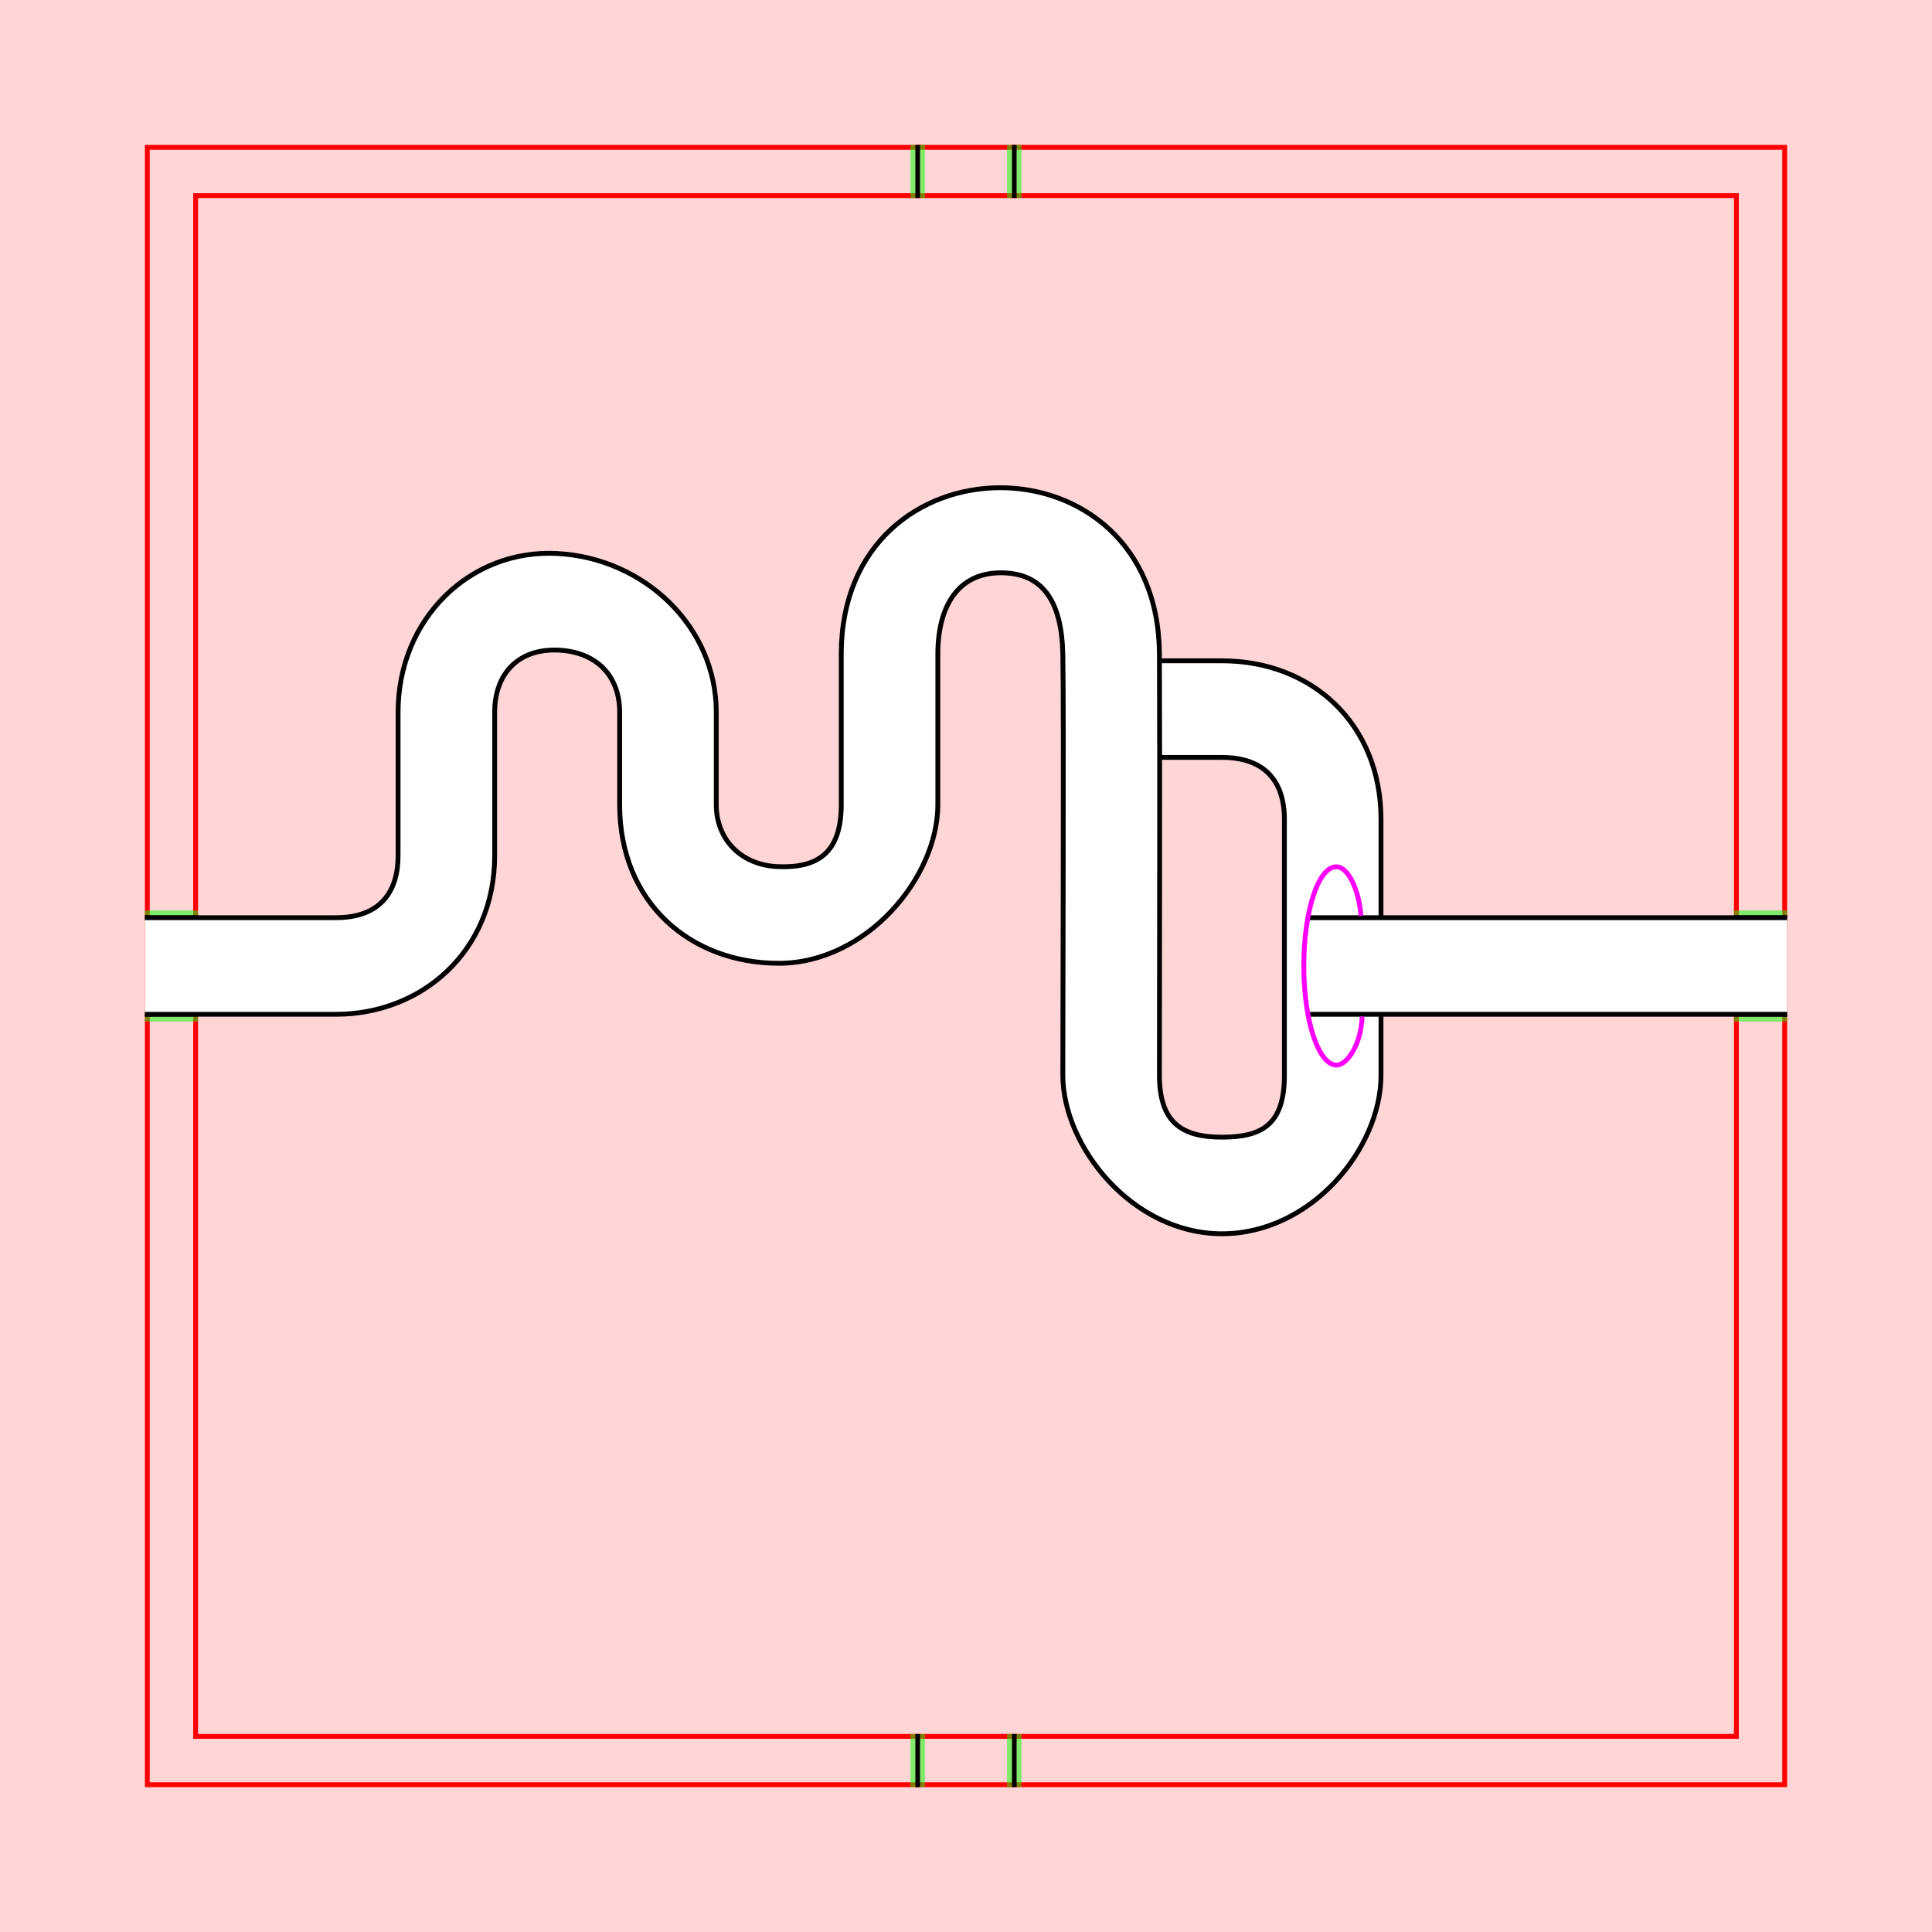 <?xml version="1.0" encoding="UTF-8" standalone="no"?>
<!-- Created with Inkscape (http://www.inkscape.org/) -->

<svg
   xmlns:dc="http://purl.org/dc/elements/1.1/"
   xmlns:cc="http://creativecommons.org/ns#"
   xmlns:rdf="http://www.w3.org/1999/02/22-rdf-syntax-ns#"
   xmlns:svg="http://www.w3.org/2000/svg"
   xmlns="http://www.w3.org/2000/svg"
   xmlns:sodipodi="http://sodipodi.sourceforge.net/DTD/sodipodi-0.dtd"
   xmlns:inkscape="http://www.inkscape.org/namespaces/inkscape"
   style="display:inline"
   sodipodi:docname="141027_X2X-R+_00_SW_00_SW_.svg"
   inkscape:version="0.48.3.1 r9886"
   version="1.1"
   id="svg2902"
   height="400"
   width="400">
  <rect width="100%" height="100%" fill="#333333" stroke="none"/>
  <sodipodi:namedview
     id="base"
     pagecolor="#ffffff"
     bordercolor="#666666"
     borderopacity="1.0"
     inkscape:pageopacity="0.0"
     inkscape:pageshadow="2"
     inkscape:zoom="0.94037612"
     inkscape:cx="110.49307"
     inkscape:cy="215.59574"
     inkscape:document-units="px"
     inkscape:current-layer="dstll003"
     showgrid="false"
     inkscape:window-width="1018"
     inkscape:window-height="709"
     inkscape:window-x="0"
     inkscape:window-y="1"
     inkscape:window-maximized="0"
     showguides="true"
     inkscape:guide-bbox="true"
     inkscape:snap-bbox="true"
     inkscape:snap-global="false" />
  <defs
     id="defs2904" />
  <g
     inkscape:groupmode="layer"
     id="layer1"
     inkscape:label="XX_BG"
     sodipodi:insensitive="true">
    <path
       style="color:#000000;fill:#ffd5d5;fill-opacity:1;fill-rule:nonzero;stroke:none;stroke-width:0;marker:none;visibility:visible;display:inline;overflow:visible;enable-background:accumulate"
       d="m 0,0 400,0 0,400 -400,0 z"
       id="rect3549"
       inkscape:connector-curvature="0" />
  </g>
  <g
     style="display:inline"
     id="XX_referenz"
     inkscape:groupmode="layer"
     inkscape:label="XX_Referenz"
     sodipodi:insensitive="true">
    <path
       sodipodi:insensitive="true"
       inkscape:label="#innerframe"
       d="m 40.5,40.5 319,0 0,319 -319,0 0,-319 z"
       style="fill:none;stroke:#ff0000;stroke-width:1;stroke-linecap:round;stroke-linejoin:miter;stroke-miterlimit:3.9;stroke-opacity:1;stroke-dasharray:none"
       id="innerframe"
       inkscape:connector-curvature="0" />
    <path
       sodipodi:insensitive="true"
       sodipodi:nodetypes="ccccc"
       inkscape:label="#outerframe"
       d="m 30.5,30.5 339,0 0,339 -339,0 0,-339 z"
       style="fill:none;stroke:#ff0000;stroke-width:1;stroke-linecap:round;stroke-linejoin:miter;stroke-miterlimit:3.9;stroke-opacity:1;stroke-dasharray:none;display:inline"
       id="outerframe"
       inkscape:connector-curvature="0" />
    <path
       id="left-bottom"
       d="m 30.5,210 10,0"
       style="fill:none;stroke:#000000;stroke-width:1px;stroke-linecap:square;stroke-linejoin:miter;stroke-opacity:1"
       inkscape:connector-curvature="0" />
    <path
       id="left-top"
       d="m 30.5,190 10,0"
       style="fill:none;stroke:#000000;stroke-width:1px;stroke-linecap:square;stroke-linejoin:miter;stroke-opacity:1;display:inline"
       inkscape:connector-curvature="0" />
    <path
       sodipodi:insensitive="true"
       id="ref-left-bi"
       d="m 30.5,209 10,0"
       style="opacity:0.5;fill:none;stroke:#00ff00;stroke-width:1px;stroke-linecap:square;stroke-linejoin:miter;stroke-opacity:1"
       inkscape:connector-curvature="0" />
    <path
       sodipodi:insensitive="true"
       id="ref-left-bo"
       d="m 30.5,211 10,0"
       style="opacity:0.5;fill:none;stroke:#00ff00;stroke-width:1px;stroke-linecap:square;stroke-linejoin:miter;stroke-opacity:1;display:inline"
       inkscape:connector-curvature="0" />
    <path
       sodipodi:insensitive="true"
       id="ref-left-to"
       d="m 30.5,189 10,0"
       style="opacity:0.5;fill:none;stroke:#00ff00;stroke-width:1px;stroke-linecap:square;stroke-linejoin:miter;stroke-opacity:1;display:inline"
       inkscape:connector-curvature="0" />
    <path
       sodipodi:insensitive="true"
       id="ref-left-ti"
       d="m 30.5,191 10,0"
       style="opacity:0.5;fill:none;stroke:#00ff00;stroke-width:1px;stroke-linecap:square;stroke-linejoin:miter;stroke-opacity:1;display:inline"
       inkscape:connector-curvature="0" />
    <path
       id="top-left"
       d="m 190,30.5 0,10"
       style="fill:none;stroke:#000000;stroke-width:1px;stroke-linecap:square;stroke-linejoin:miter;stroke-opacity:1"
       inkscape:connector-curvature="0" />
    <path
       id="top-right"
       d="m 210,30.5 0,10"
       style="fill:none;stroke:#000000;stroke-width:1px;stroke-linecap:square;stroke-linejoin:miter;stroke-opacity:1;display:inline"
       inkscape:connector-curvature="0" />
    <path
       sodipodi:insensitive="true"
       id="ref-top-li"
       d="m 191,30.5 0,10"
       style="opacity:0.5;fill:none;stroke:#00ff00;stroke-width:1px;stroke-linecap:square;stroke-linejoin:miter;stroke-opacity:1;display:inline"
       inkscape:connector-curvature="0" />
    <path
       sodipodi:insensitive="true"
       id="ref-top-lo"
       d="m 189,30.5 0,10"
       style="opacity:0.5;fill:none;stroke:#00ff00;stroke-width:1px;stroke-linecap:square;stroke-linejoin:miter;stroke-opacity:1;display:inline"
       inkscape:connector-curvature="0" />
    <path
       sodipodi:insensitive="true"
       id="ref-top-ro"
       d="m 211,30.5 0,10"
       style="opacity:0.5;fill:none;stroke:#00ff00;stroke-width:1px;stroke-linecap:square;stroke-linejoin:miter;stroke-opacity:1;display:inline"
       inkscape:connector-curvature="0" />
    <path
       sodipodi:insensitive="true"
       id="ref-top-ri"
       d="m 209,30.5 0,10"
       style="opacity:0.5;fill:none;stroke:#00ff00;stroke-width:1px;stroke-linecap:square;stroke-linejoin:miter;stroke-opacity:1;display:inline"
       inkscape:connector-curvature="0" />
    <path
       id="right-top"
       d="m 369.5,190 -10,0"
       style="fill:none;stroke:#000000;stroke-width:1px;stroke-linecap:square;stroke-linejoin:miter;stroke-opacity:1"
       inkscape:connector-curvature="0" />
    <path
       id="right-bottom"
       d="m 369.5,210 -10,0"
       style="fill:none;stroke:#000000;stroke-width:1px;stroke-linecap:square;stroke-linejoin:miter;stroke-opacity:1;display:inline"
       inkscape:connector-curvature="0" />
    <path
       sodipodi:insensitive="true"
       id="ref-right-ti"
       d="m 369.5,191 -10,0"
       style="opacity:0.5;fill:none;stroke:#00ff00;stroke-width:1px;stroke-linecap:square;stroke-linejoin:miter;stroke-opacity:1;display:inline"
       inkscape:connector-curvature="0" />
    <path
       sodipodi:insensitive="true"
       id="ref-right-to"
       d="m 369.5,189 -10,0"
       style="opacity:0.5;fill:none;stroke:#00ff00;stroke-width:1px;stroke-linecap:square;stroke-linejoin:miter;stroke-opacity:1;display:inline"
       inkscape:connector-curvature="0" />
    <path
       sodipodi:insensitive="true"
       id="ref-right-bo"
       d="m 369.5,211 -10,0"
       style="opacity:0.5;fill:none;stroke:#00ff00;stroke-width:1px;stroke-linecap:square;stroke-linejoin:miter;stroke-opacity:1;display:inline"
       inkscape:connector-curvature="0" />
    <path
       sodipodi:insensitive="true"
       id="ref-right-bi"
       d="m 369.5,209 -10,0"
       style="opacity:0.5;fill:none;stroke:#00ff00;stroke-width:1px;stroke-linecap:square;stroke-linejoin:miter;stroke-opacity:1;display:inline"
       inkscape:connector-curvature="0" />
    <path
       id="bottom-right"
       d="m 210,369.5 0,-10"
       style="fill:none;stroke:#000000;stroke-width:1px;stroke-linecap:square;stroke-linejoin:miter;stroke-opacity:1"
       inkscape:connector-curvature="0" />
    <path
       id="bottom-left"
       d="m 190,369.5 0,-10"
       style="fill:none;stroke:#000000;stroke-width:1px;stroke-linecap:square;stroke-linejoin:miter;stroke-opacity:1;display:inline"
       inkscape:connector-curvature="0" />
    <path
       sodipodi:insensitive="true"
       id="ref-bottom-ri"
       d="m 209,369.5 0,-10"
       style="opacity:0.5;fill:none;stroke:#00ff00;stroke-width:1px;stroke-linecap:square;stroke-linejoin:miter;stroke-opacity:1;display:inline"
       inkscape:connector-curvature="0" />
    <path
       sodipodi:insensitive="true"
       id="ref-bottom-ro"
       d="m 211,369.5 0,-10"
       style="opacity:0.5;fill:none;stroke:#00ff00;stroke-width:1px;stroke-linecap:square;stroke-linejoin:miter;stroke-opacity:1;display:inline"
       inkscape:connector-curvature="0" />
    <path
       sodipodi:insensitive="true"
       id="ref-bottom-lo"
       d="m 189,369.5 0,-10"
       style="opacity:0.5;fill:none;stroke:#00ff00;stroke-width:1px;stroke-linecap:square;stroke-linejoin:miter;stroke-opacity:1;display:inline"
       inkscape:connector-curvature="0" />
    <path
       sodipodi:insensitive="true"
       id="ref-bottom-li"
       d="m 191,369.5 0,-10"
       style="opacity:0.5;fill:none;stroke:#00ff00;stroke-width:1px;stroke-linecap:square;stroke-linejoin:miter;stroke-opacity:1;display:inline"
       inkscape:connector-curvature="0" />
  </g>
  <g
     inkscape:groupmode="layer"
     id="dstll001"
     inkscape:label="DESTILLE-001"
     style="display:none">
    <path
       id="rect3449-8-3-5-0-8-2-6-9"
       style="font-size:medium;font-style:normal;font-variant:normal;font-weight:normal;font-stretch:normal;text-indent:0;text-align:start;text-decoration:none;line-height:normal;letter-spacing:normal;word-spacing:normal;text-transform:none;direction:ltr;block-progression:tb;writing-mode:lr-tb;text-anchor:start;color:#000000;fill:#ffffff;stroke:none;stroke-width:1;marker:none;visibility:visible;display:inline;overflow:visible;enable-background:accumulate;font-family:Bitstream Vera Sans;-inkscape-font-specification:Bitstream Vera Sans"
       d="m 239.998,136.812 12.986,0 c 18.721,0 32.938,13.124 32.938,32.844 l 0,56.938 c 0,15.143 -14.377,32.844 -32.938,32.844 -18.56,0 -32.938,-18.092 -32.938,-32.844 0,-14.752 0.228,-106.07 0,-117.156 -0.228,-11.086 -4.252,-16.895 -12.938,-16.844 -8.685,0.051 -12.938,6.801 -12.938,16.844 l 0,197.156 c 0,15.108 -14.798,32.844 -32.938,32.844 -18.139,0 -32.937,-12.402 -32.937,-32.844 l 0,-193.156 c 0,-7.576 -4.879,-12.579 -12.938,-12.844 -8.059,-0.265 -12.938,4.906 -12.938,12.844 l 0,63.719 C 102.422,196.873 87.405,210 69.516,210 L 30,210 l 0,-20 39.516,0 c 9.543,0 12.906,-5.726 12.906,-12.844 l 0,-63.719 c 0,-19.367 14.948,-33.793 32.938,-32.844 17.99,0.95 32.937,15.097 32.937,32.844 l 0,193.156 c 0,7.191 5.098,12.578 12.938,12.844 7.84,0.266 12.938,-2.641 12.938,-12.844 l 0,-197.156 c 0,-22.898 16.406,-34.422 32.844,-34.46 16.438,-0.038 32.906,11.411 33.031,34.46 0.106,19.518 0,107.438 0,117.156 0,9.718 4.521,12.844 12.938,12.844 8.417,0 12.938,-2.676 12.938,-12.844 l 0,-56.938 c 0,-8.142 -4.295,-12.844 -12.938,-12.844 l -12.986,0 z"
       inkscape:connector-curvature="0"
       sodipodi:nodetypes="cssssssssssssssssccsssssssssssssssscc" />
    <path
       style="font-size:medium;font-style:normal;font-variant:normal;font-weight:normal;font-stretch:normal;text-indent:0;text-align:start;text-decoration:none;line-height:normal;letter-spacing:normal;word-spacing:normal;text-transform:none;direction:ltr;block-progression:tb;writing-mode:lr-tb;text-anchor:start;color:#000000;fill:none;stroke:#000000;stroke-width:1;stroke-miterlimit:4;stroke-dasharray:none;marker:none;visibility:visible;display:inline;overflow:visible;enable-background:accumulate;font-family:Bitstream Vera Sans;-inkscape-font-specification:Bitstream Vera Sans"
       d="m 239.998,156.812 12.986,0 c 8.643,0 12.938,4.702 12.938,12.844 l 0,56.938 c 0,10.168 -4.521,12.844 -12.938,12.844 -8.417,0 -12.938,-3.125 -12.938,-12.844 0,-9.718 0.106,-97.639 0,-117.156 C 239.922,86.388 223.453,74.939 207.016,74.977 190.578,75.015 174.172,86.54 174.172,109.438 l 0,197.156 c 0,10.203 -5.098,13.109 -12.938,12.844 -7.84,-0.266 -12.938,-5.652 -12.938,-12.844 l 0,-193.156 c 0,-17.747 -14.948,-31.894 -32.938,-32.844 C 97.37,79.644 82.422,94.07 82.422,113.438 l 0,63.719 C 82.422,184.274 79.059,190 69.516,190 L 30,190"
       id="path4463"
       sodipodi:nodetypes="ccccsscsccsccscccc"
       inkscape:connector-curvature="0" />
    <path
       style="font-size:medium;font-style:normal;font-variant:normal;font-weight:normal;font-stretch:normal;text-indent:0;text-align:start;text-decoration:none;line-height:normal;letter-spacing:normal;word-spacing:normal;text-transform:none;direction:ltr;block-progression:tb;writing-mode:lr-tb;text-anchor:start;color:#000000;fill:none;stroke:#000000;stroke-width:1;stroke-miterlimit:4;stroke-dasharray:none;marker:none;visibility:visible;display:inline;overflow:visible;enable-background:accumulate;font-family:Bitstream Vera Sans;-inkscape-font-specification:Bitstream Vera Sans"
       d="m 240.484,136.812 12.5,0 c 18.721,0 32.938,13.124 32.938,32.844 l 0,56.938 c 0,15.143 -14.377,32.844 -32.938,32.844 -18.56,0 -32.938,-18.092 -32.938,-32.844 0,-14.752 0.228,-106.07 0,-117.156 -0.228,-11.086 -4.252,-16.895 -12.938,-16.844 -8.685,0.051 -12.938,6.801 -12.938,16.844 l 0,197.156 c 0,15.108 -14.798,32.844 -32.938,32.844 -18.139,0 -32.938,-12.402 -32.938,-32.844 l 0,-193.156 c 0,-7.576 -4.879,-12.579 -12.938,-12.844 -8.059,-0.265 -12.938,4.906 -12.938,12.844 l 0,63.719 C 102.422,196.873 87.405,210 69.516,210 L 30,210"
       id="rect3449-8-3-5-0-8-2-6"
       sodipodi:nodetypes="ccccssssccsccscccc"
       inkscape:connector-curvature="0" />
  </g>
  <g
     style="display:none"
     inkscape:label="DESTILLE-002"
     id="dstll002"
     inkscape:groupmode="layer">
    <path
       id="path3464-4"
       style="font-size:medium;font-style:normal;font-variant:normal;font-weight:normal;font-stretch:normal;text-indent:0;text-align:start;text-decoration:none;line-height:normal;letter-spacing:normal;word-spacing:normal;text-transform:none;direction:ltr;block-progression:tb;writing-mode:lr-tb;text-anchor:start;color:#000000;fill:#ffffff;stroke:none;stroke-width:1;marker:none;visibility:visible;display:inline;overflow:visible;enable-background:accumulate;font-family:Bitstream Vera Sans;-inkscape-font-specification:Bitstream Vera Sans"
       d="m 240.484,136.812 12.5,0 c 18.721,0 32.938,13.124 32.938,32.844 l 0,142.938 c 0,15.143 -14.377,32.844 -32.938,32.844 -18.56,0 -32.938,-18.092 -32.938,-32.844 0,-14.752 0.228,-216.07 0,-227.156 -0.228,-11.086 -4.252,-16.895 -12.938,-16.844 -8.685,0.051 -12.938,6.801 -12.938,16.844 l 0,81.156 c 0,15.108 -14.798,32.844 -32.938,32.844 -18.139,0 -32.938,-12.402 -32.938,-32.844 l 0,-53.156 c 0,-7.576 -4.879,-12.579 -12.938,-12.844 -8.059,-0.265 -12.938,4.906 -12.938,12.844 l 0,63.719 C 102.422,196.873 87.405,210 69.516,210 L 30,210 l 0,-20 39.516,0 c 9.543,0 12.906,-5.726 12.906,-12.844 l 0,-63.719 c 0,-19.367 14.948,-33.793 32.938,-32.844 17.99,0.95 32.938,15.097 32.938,32.844 l 0,53.156 c 0,7.191 5.098,12.578 12.938,12.844 7.84,0.266 12.938,-2.641 12.938,-12.844 l 0,-81.156 c 0,-22.898 16.406,-34.422 32.844,-34.46 16.438,-0.038 32.906,11.411 33.031,34.46 0.106,19.518 0,217.438 0,227.156 0,9.718 4.521,12.844 12.938,12.844 8.417,0 12.938,-2.676 12.938,-12.844 l 0,-142.938 c 0,-8.142 -4.295,-12.844 -12.938,-12.844 l -12.986,0 z"
       sodipodi:nodetypes="ccccssssccsccsccccccccsccsccssssccccc"
       inkscape:connector-curvature="0" />
    <path
       id="path3464"
       style="font-size:medium;font-style:normal;font-variant:normal;font-weight:normal;font-stretch:normal;text-indent:0;text-align:start;text-decoration:none;line-height:normal;letter-spacing:normal;word-spacing:normal;text-transform:none;direction:ltr;block-progression:tb;writing-mode:lr-tb;text-anchor:start;color:#000000;fill:none;stroke:#000000;stroke-width:1;stroke-miterlimit:4;stroke-dasharray:none;marker:none;visibility:visible;display:inline;overflow:visible;enable-background:accumulate;font-family:Bitstream Vera Sans;-inkscape-font-specification:Bitstream Vera Sans"
       d="m 240.484,136.812 12.5,0 c 18.721,0 32.938,13.124 32.938,32.844 l 0,142.938 c 0,15.143 -14.377,32.844 -32.938,32.844 -18.56,0 -32.938,-18.092 -32.938,-32.844 0,-14.752 0.228,-216.07 0,-227.156 -0.228,-11.086 -4.252,-16.895 -12.938,-16.844 -8.685,0.051 -12.938,6.801 -12.938,16.844 l 0,81.156 c 0,15.108 -14.798,32.844 -32.938,32.844 -18.139,0 -32.938,-12.402 -32.938,-32.844 l 0,-53.156 c 0,-7.576 -4.879,-12.579 -12.938,-12.844 -8.059,-0.265 -12.938,4.906 -12.938,12.844 l 0,63.719 C 102.422,196.873 87.405,210 69.516,210 L 30,210 m 209.998,-53.188 12.986,0 c 8.643,0 12.938,4.702 12.938,12.844 l 0,142.938 c 0,10.168 -4.521,12.844 -12.938,12.844 -8.417,0 -12.938,-3.125 -12.938,-12.844 0,-9.718 0.106,-207.639 0,-227.156 C 239.922,62.388 223.453,50.939 207.016,50.977 190.578,51.015 174.172,62.54 174.172,85.438 l 0,81.156 c 0,10.203 -5.098,13.109 -12.938,12.844 -7.84,-0.266 -12.938,-5.652 -12.938,-12.844 l 0,-53.156 c 0,-17.747 -14.948,-31.894 -32.938,-32.844 C 97.37,79.644 82.422,94.07 82.422,113.438 l 0,63.719 C 82.422,184.274 79.059,190 69.516,190 L 30,190"
       sodipodi:nodetypes="ccccssssccsccsccccccccssssccsccscccc"
       inkscape:connector-curvature="0" />
  </g>
  <g
     inkscape:groupmode="layer"
     id="dstll003"
     inkscape:label="DESTILLE-003"
     style="display:inline">
    <path
       sodipodi:nodetypes="ccccsccsccssssccccccccssssccsccsccccc"
       d="m 30,210 39.516,0 c 17.889,0 32.906,-13.127 32.906,-32.844 l 0,-29.719 c 0,-7.938 4.879,-13.109 12.938,-12.844 8.059,0.265 12.938,5.268 12.938,12.844 l 0,19.156 c 0,20.442 14.798,32.844 32.938,32.844 18.139,0 32.938,-17.735 32.938,-32.844 l 0,-31.156 c 0,-10.043 4.252,-16.792 12.938,-16.844 8.685,-0.051 12.709,5.758 12.938,16.844 0.228,11.086 0,72.405 0,87.156 0,14.752 14.377,32.844 32.938,32.844 18.56,0 32.938,-17.7 32.938,-32.844 l 0,-52.938 c 0,-19.72 -14.216,-32.844 -32.938,-32.844 l -12.986,0 0,20 12.986,0 c 8.643,0 12.938,4.702 12.938,12.844 l 0,52.938 c 0,10.168 -4.521,12.844 -12.938,12.844 -8.417,0 -12.938,-3.125 -12.938,-12.844 0,-9.718 0.106,-67.639 0,-87.156 -0.125,-23.049 -16.594,-34.498 -33.031,-34.46 -16.438,0.038 -32.844,11.562 -32.844,34.46 l 0,31.156 c 0,10.203 -5.098,13.109 -12.938,12.844 -7.84,-0.266 -12.938,-5.652 -12.938,-12.844 l 0,-19.156 c 0,-17.747 -14.948,-31.894 -32.938,-32.844 -17.99,-0.95 -32.938,13.477 -32.938,32.844 l 0,29.719 C 82.422,184.274 79.059,190 69.516,190 L 30,190 z"
       style="font-size:medium;font-style:normal;font-variant:normal;font-weight:normal;font-stretch:normal;text-indent:0;text-align:start;text-decoration:none;line-height:normal;letter-spacing:normal;word-spacing:normal;text-transform:none;direction:ltr;block-progression:tb;writing-mode:lr-tb;text-anchor:start;color:#000000;fill:#ffffff;stroke:none;stroke-width:1;stroke-miterlimit:4;stroke-dasharray:none;marker:none;visibility:visible;display:inline;overflow:visible;enable-background:accumulate;font-family:Bitstream Vera Sans;-inkscape-font-specification:Bitstream Vera Sans"
       id="path3469-4"
       inkscape:connector-curvature="0" />
    <path
       sodipodi:nodetypes="ccccssssccsccsccccccccssssccsccscccc"
       d="m 240.484,136.812 12.5,0 c 18.721,0 32.938,13.124 32.938,32.844 l 0,52.938 c 0,15.143 -14.377,32.844 -32.938,32.844 -18.56,0 -32.938,-18.092 -32.938,-32.844 0,-14.752 0.228,-76.07 0,-87.156 -0.228,-11.086 -4.252,-16.895 -12.938,-16.844 -8.685,0.051 -12.938,6.801 -12.938,16.844 l 0,31.156 c 0,15.108 -14.798,32.844 -32.938,32.844 -18.139,0 -32.938,-12.402 -32.938,-32.844 l 0,-19.156 c 0,-7.576 -4.879,-12.579 -12.938,-12.844 -8.059,-0.265 -12.938,4.906 -12.938,12.844 l 0,29.719 C 102.422,196.873 87.405,210 69.516,210 L 30,210 m 209.998,-53.188 12.986,0 c 8.643,0 12.938,4.702 12.938,12.844 l 0,52.938 c 0,10.168 -4.521,12.844 -12.938,12.844 -8.417,0 -12.938,-3.125 -12.938,-12.844 0,-9.718 0.106,-67.639 0,-87.156 -0.125,-23.049 -16.594,-34.498 -33.031,-34.46 -16.438,0.038 -32.844,11.562 -32.844,34.46 l 0,31.156 c 0,10.203 -5.098,13.109 -12.938,12.844 -7.84,-0.266 -12.938,-5.652 -12.938,-12.844 l 0,-19.156 c 0,-17.747 -14.948,-31.894 -32.938,-32.844 -17.99,-0.95 -32.938,13.477 -32.938,32.844 l 0,29.719 C 82.422,184.274 79.059,190 69.516,190 L 30,190"
       style="font-size:medium;font-style:normal;font-variant:normal;font-weight:normal;font-stretch:normal;text-indent:0;text-align:start;text-decoration:none;line-height:normal;letter-spacing:normal;word-spacing:normal;text-transform:none;direction:ltr;block-progression:tb;writing-mode:lr-tb;text-anchor:start;color:#000000;fill:none;stroke:#000000;stroke-width:1;stroke-miterlimit:4;stroke-dasharray:none;marker:none;visibility:visible;display:inline;overflow:visible;enable-background:accumulate;font-family:Bitstream Vera Sans;-inkscape-font-specification:Bitstream Vera Sans"
       id="path3469"
       inkscape:connector-curvature="0" />
  </g>
  <g
     style="display:inline"
     inkscape:label="OUT-001"
     id="t001"
     inkscape:groupmode="layer"
     sodipodi:insensitive="true">
    <path
       id="right-bottom-7-9"
       style="fill:#ffffff;stroke:none;display:inline"
       d="m 370,210 0,-20 -98.5,0 0,20 z"
       sodipodi:nodetypes="ccccc"
       inkscape:connector-curvature="0" />
    <path
       id="right-bottom-7"
       style="fill:none;stroke:#000000;stroke-width:1px;stroke-linecap:square;stroke-linejoin:miter;stroke-opacity:1;display:inline"
       d="m 369.5,210 -98,0 M 369.5,190 l -98,0"
       sodipodi:nodetypes="cccc"
       inkscape:connector-curvature="0" />
    <path
       style="color:#000000;fill:#ffffff;stroke:none;stroke-width:1;marker:none;visibility:visible;display:inline;overflow:visible;enable-background:accumulate"
       d="m 281.164,215.191 c -1.208,3.196 -2.835,5.33 -4.513,5.33 -3.709,0 -6.715,-9.192 -6.715,-20.531 0,-11.339 3.006,-20.531 6.715,-20.531 1.728,0 3.303,2.061 4.493,5.36 l 3.039,-0.091 0,-11.012 -15.958,0 0,52.633 16.335,0 0,-11.158 -3.396,0 z"
       id="path3410-0"
       sodipodi:nodetypes="csssccccccccc"
       inkscape:connector-curvature="0" />
    <path
       style="color:#000000;fill:none;stroke:#ff00ff;stroke-width:1;marker:none;visibility:visible;display:inline;overflow:visible;enable-background:accumulate"
       d="m 282.02,210.488 c -0.266,6.152 -3.307,10.12 -5.368,10.033 -3.705,-0.155 -6.715,-9.192 -6.715,-20.531 0,-11.339 3.006,-20.531 6.715,-20.531 2.751,0 4.832,5.568 5.113,10.175"
       id="path3410"
       sodipodi:nodetypes="cssss"
       inkscape:connector-curvature="0" />
  </g>
</svg>
